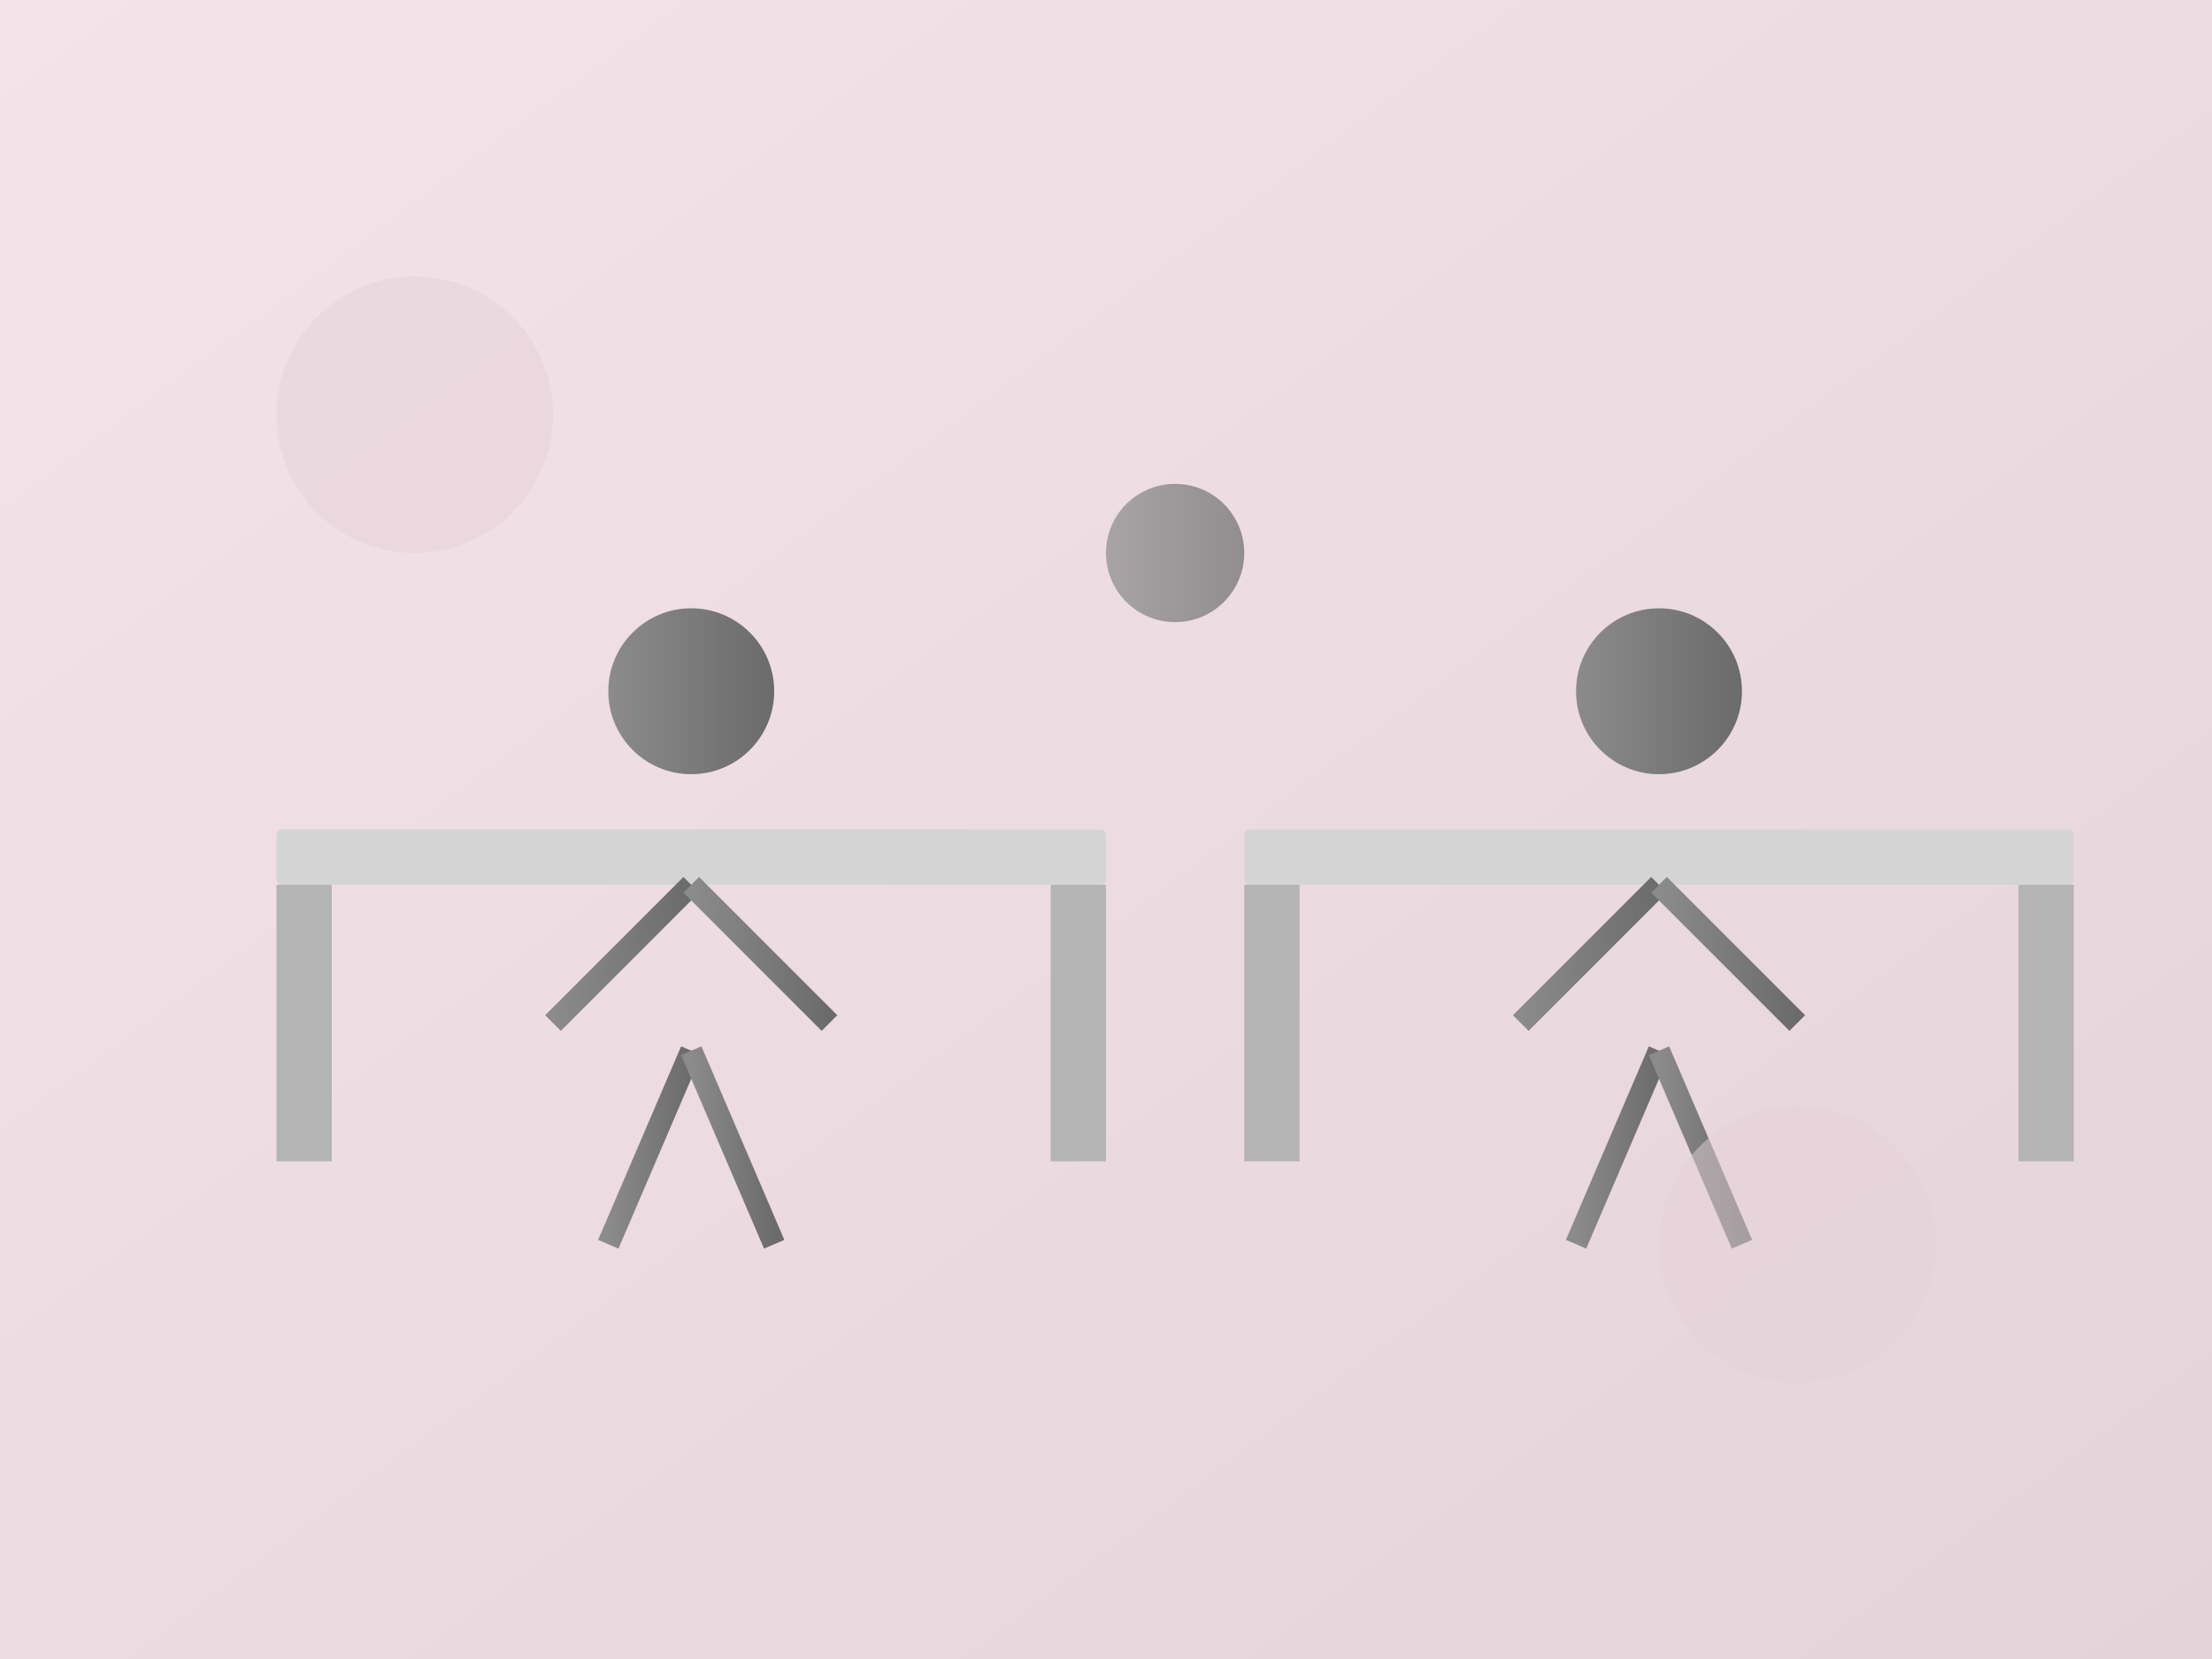 <?xml version="1.0" encoding="UTF-8"?>
<svg width="800" height="600" viewBox="0 0 800 600" xmlns="http://www.w3.org/2000/svg">
  <defs>
    <linearGradient id="bgGradient" x1="0%" y1="0%" x2="100%" y2="100%">
      <stop offset="0%" style="stop-color:#f4e3e8;stop-opacity:1" />
      <stop offset="100%" style="stop-color:#e4d3d8;stop-opacity:1" />
    </linearGradient>
    <linearGradient id="personGradient" x1="0%" y1="0%" x2="100%" y2="0%">
      <stop offset="0%" style="stop-color:#8b8b8b;stop-opacity:1" />
      <stop offset="100%" style="stop-color:#6b6b6b;stop-opacity:1" />
    </linearGradient>
  </defs>
  
  <!-- Background -->
  <rect width="800" height="600" fill="url(#bgGradient)"/>
  
  <!-- Reformer Machine 1 -->
  <rect x="100" y="300" width="300" height="20" fill="#d4d4d4" rx="2"/>
  <rect x="100" y="320" width="20" height="100" fill="#b4b4b4"/>
  <rect x="380" y="320" width="20" height="100" fill="#b4b4b4"/>
  
  <!-- Reformer Machine 2 -->
  <rect x="450" y="300" width="300" height="20" fill="#d4d4d4" rx="2"/>
  <rect x="450" y="320" width="20" height="100" fill="#b4b4b4"/>
  <rect x="730" y="320" width="20" height="100" fill="#b4b4b4"/>
  
  <!-- Person 1 -->
  <circle cx="250" cy="250" r="30" fill="url(#personGradient)"/>
  <path d="M250 280 L250 380" stroke="url(#personGradient)" stroke-width="8"/>
  <path d="M250 320 L200 370" stroke="url(#personGradient)" stroke-width="8"/>
  <path d="M250 320 L300 370" stroke="url(#personGradient)" stroke-width="8"/>
  <path d="M250 380 L220 450" stroke="url(#personGradient)" stroke-width="8"/>
  <path d="M250 380 L280 450" stroke="url(#personGradient)" stroke-width="8"/>
  
  <!-- Person 2 -->
  <circle cx="600" cy="250" r="30" fill="url(#personGradient)"/>
  <path d="M600 280 L600 380" stroke="url(#personGradient)" stroke-width="8"/>
  <path d="M600 320 L550 370" stroke="url(#personGradient)" stroke-width="8"/>
  <path d="M600 320 L650 370" stroke="url(#personGradient)" stroke-width="8"/>
  <path d="M600 380 L570 450" stroke="url(#personGradient)" stroke-width="8"/>
  <path d="M600 380 L630 450" stroke="url(#personGradient)" stroke-width="8"/>
  
  <!-- Instructor Silhouette -->
  <circle cx="425" cy="200" r="25" fill="url(#personGradient)" opacity="0.7"/>
  <path d="M425 225 L425 300" stroke="url(#personGradient)" stroke-width="6" opacity="0.7"/>
  
  <!-- Decorative Elements -->
  <circle cx="150" cy="150" r="50" fill="#e4d3d8" opacity="0.5"/>
  <circle cx="650" cy="450" r="50" fill="#e4d3d8" opacity="0.5"/>
</svg> 